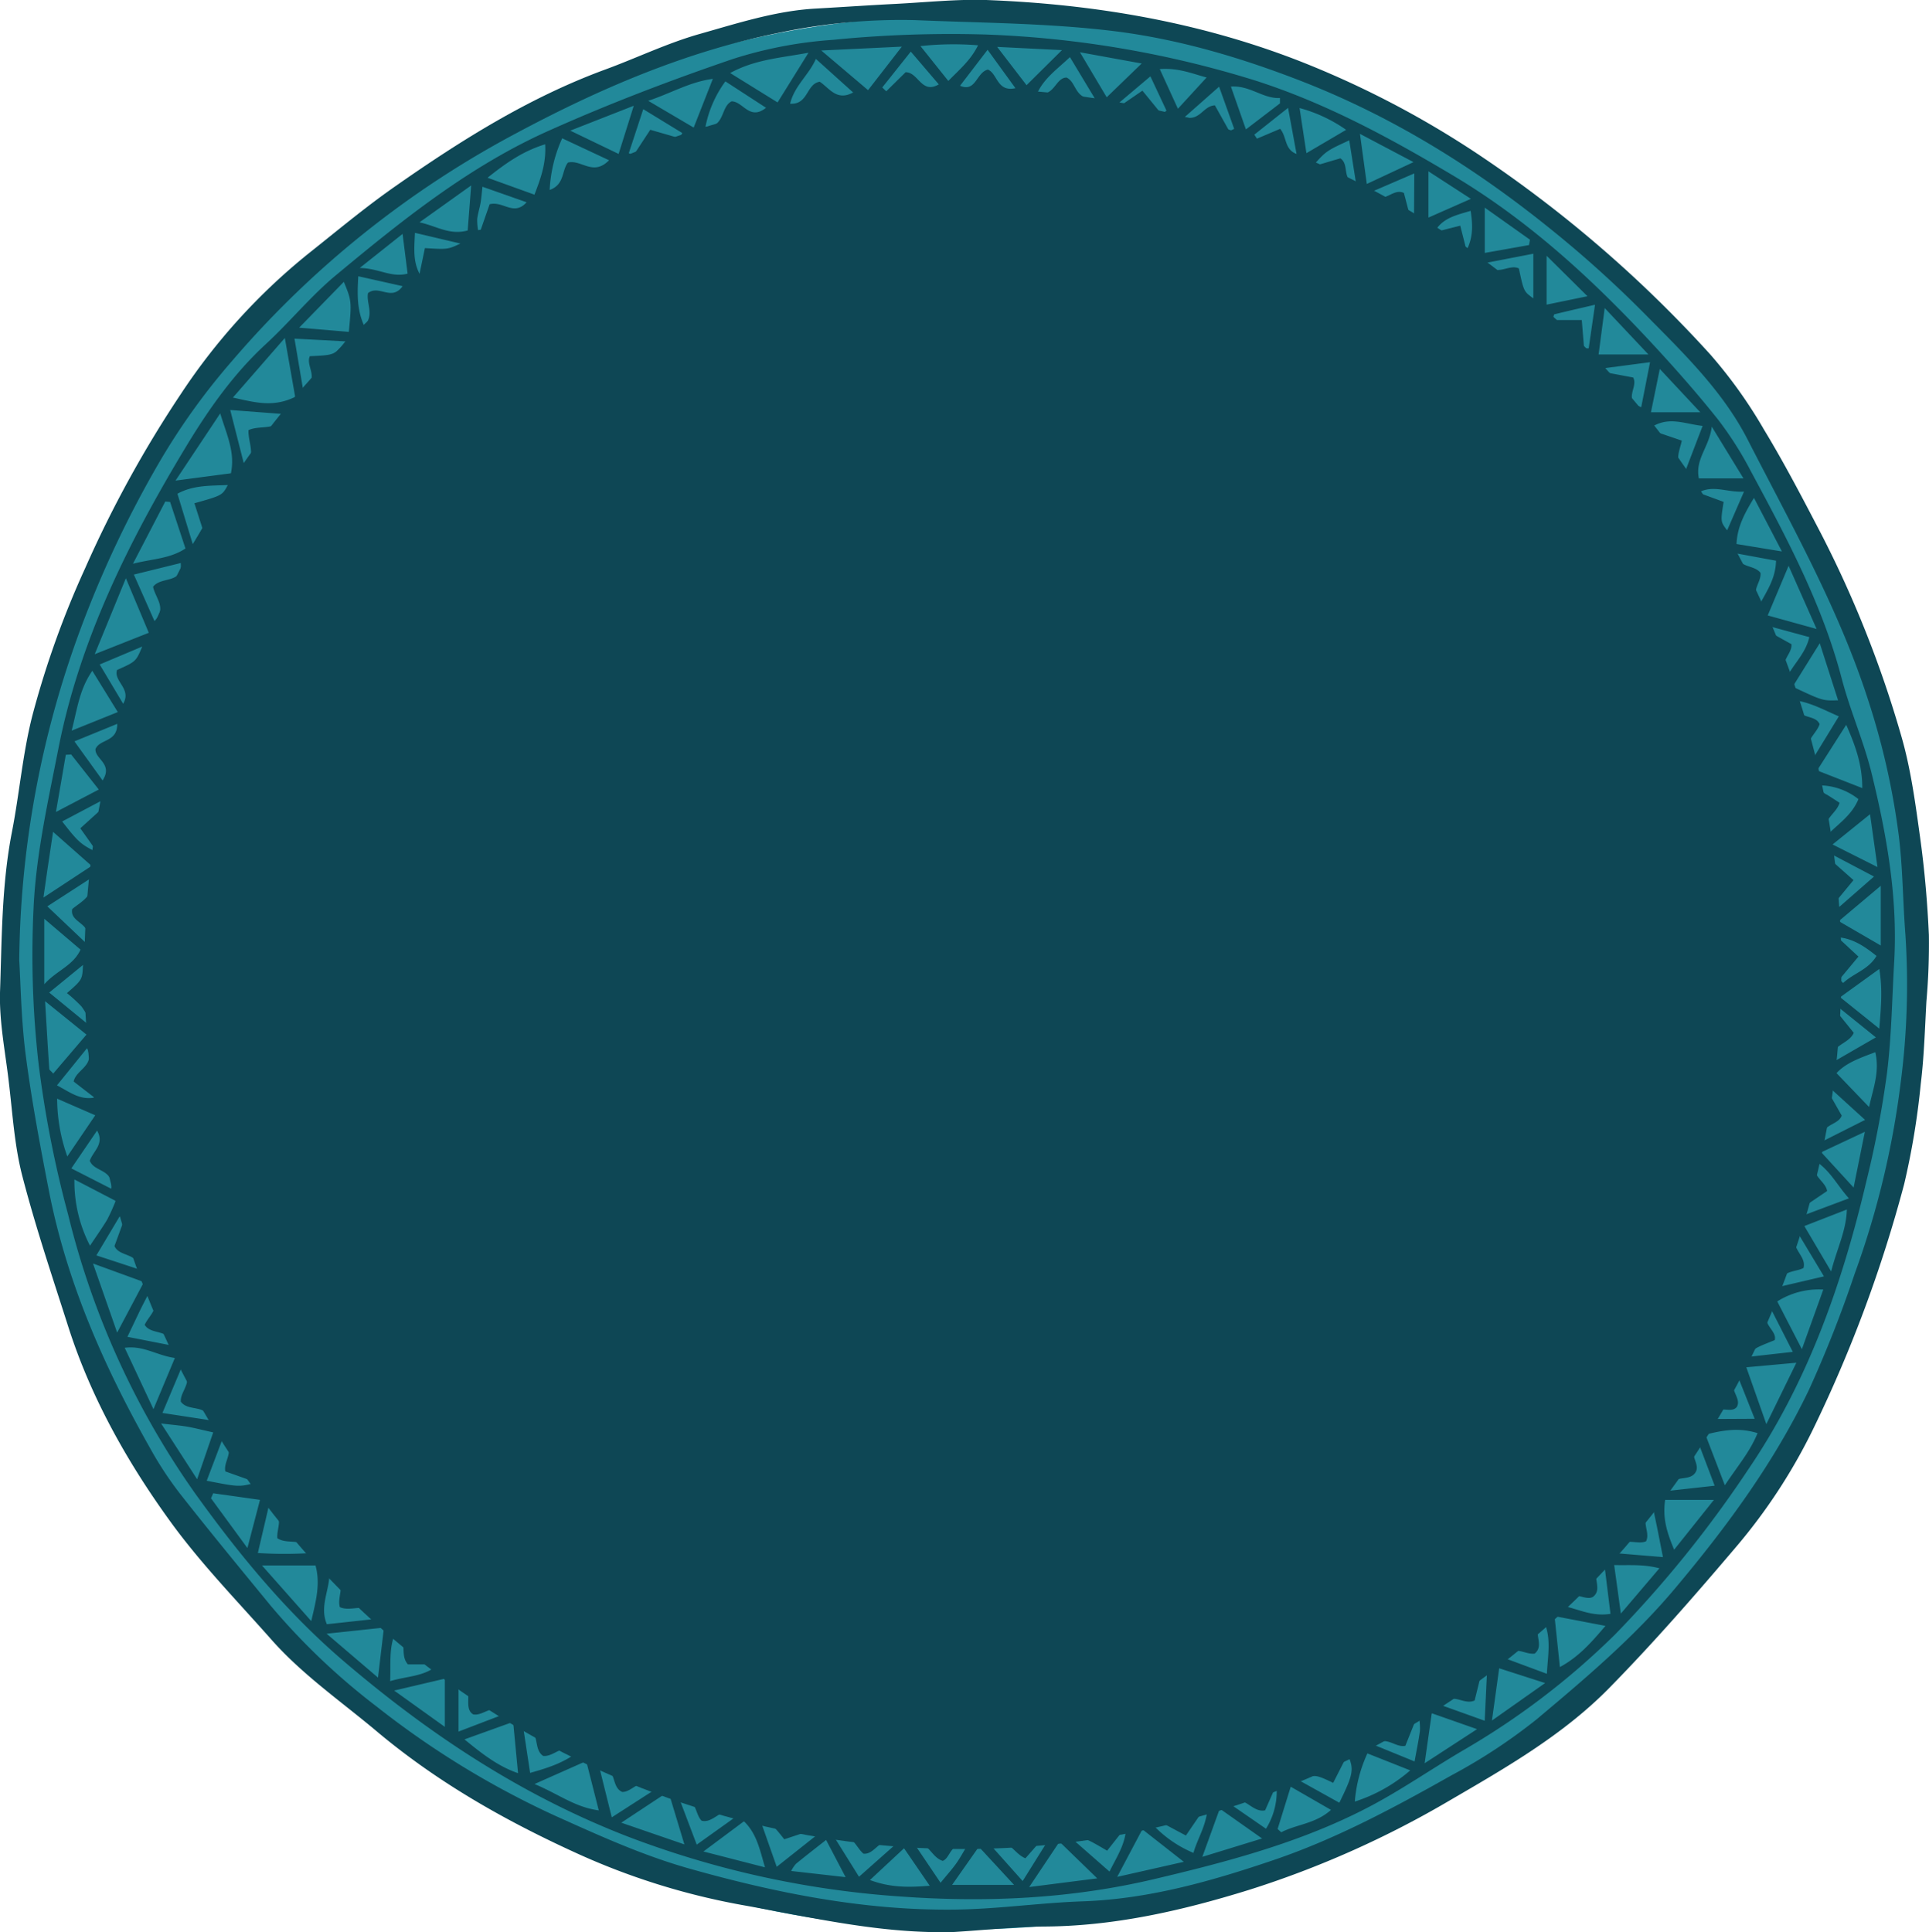 <svg class="logo-moldura" xmlns="http://www.w3.org/2000/svg" viewBox="0 0 360.28 360.89">
    <defs>
        <style>
            .color-1 { fill: #22899a; }

            .color-2 { fill: #0e4755; }
        </style>
    </defs>
    <ellipse class="color-1" fill="#fff" cx="179.43" cy="181.64" rx="177.84" ry="178.77"></ellipse>
    <path class="color-2" d="M178.26,360.85c-13.44.42-26.4-2.67-39.46-5A130,130,0,0,1,108,346.28c-13.34-6.06-26-13.18-37.38-22.69C64,318,56.73,313,50.91,306.49c-6.58-7.46-13.53-14.56-19.29-22.57-7.94-11-14.64-22.92-18.83-36-3-9.41-6.17-18.79-8.64-28.34-1.46-5.67-1.8-11.64-2.51-17.52C1,196.53-.14,190.93,0,185.39c.35-10,.29-20.06,2.23-30,1.41-7.22,2-14.64,3.82-21.75a171.38,171.38,0,0,1,9.84-27.48A214.86,214.86,0,0,1,33.79,73.57,114.55,114.55,0,0,1,57.55,47.41c5.32-4.22,10.54-8.6,16.1-12.49C86,26.27,98.75,18.24,113,13c6-2.2,11.75-5,17.83-6.7,7.06-2,14.17-4.3,21.57-4.7,5-.28,10-.63,15-.88,5.6-.29,11.22-.89,16.8-.72,20,.76,39.61,4.06,58.37,11.35a176.36,176.36,0,0,1,33.34,17.36,233.6,233.6,0,0,1,43.55,37.53,88.8,88.8,0,0,1,10,14c3.82,6.3,7.23,12.86,10.64,19.4a207.29,207.29,0,0,1,15,37.81c1.8,6.19,2.65,12.69,3.54,19.11.83,6,1.34,12,1.62,18.06a122,122,0,0,1-.46,12.38c-.29,5.16-.43,10.34-1.06,15.46a141.52,141.52,0,0,1-3.1,18.72,252.75,252.75,0,0,1-16.94,45.62A104.78,104.78,0,0,1,324.19,289c-7.64,9-15.43,17.93-23.7,26.35-8.56,8.7-19.19,14.8-29.65,20.89A182,182,0,0,1,233.25,353c-12.57,3.9-25.34,6.82-38.64,6.84C189.16,359.92,183.71,360.52,178.26,360.85ZM3.59,179.36c.27,4.24.35,11.05,1.22,17.76,1.1,8.47,2.69,16.88,4.32,25.27,3.35,17.15,10.32,32.91,18.85,48a66.81,66.81,0,0,0,5.57,8.51c5.56,7.08,11.26,14,17,21a125.2,125.2,0,0,0,19.88,18.91,164,164,0,0,0,33.18,20.3c8.22,3.7,16.4,7.43,25.1,9.89,16.1,4.55,32.43,7.82,49.22,7.68,8.1-.06,16.18-1.27,24.28-1.55,12.41-.43,24.13-3.79,35.75-7.74s22.47-9.78,33.14-15.8A104,104,0,0,0,287,321.13c9.15-7.68,18.29-15.4,26-24.63,9.64-11.48,18.45-23.5,24.9-37A224.61,224.61,0,0,0,346.37,238a162.65,162.65,0,0,0,8.6-35.6,141.85,141.85,0,0,0,.91-27.75c-.49-6.18-.48-12.41-1.24-18.55a137.76,137.76,0,0,0-5.75-25.42c-5.52-17.1-14.34-32.68-22.48-48.57-4.71-9.19-12.17-16.33-19.31-23.57a210.22,210.22,0,0,0-17.79-16c-13.85-11.16-28.79-20.48-45.46-27.08-11.76-4.63-23.82-8.22-36.22-9.7-12.13-1.45-24.44-1.48-36.67-2a109.64,109.64,0,0,0-25.07,2.28C128.32,9.52,112,16.55,96.41,24.89a182.62,182.62,0,0,0-53,42.45,124.35,124.35,0,0,0-13.9,19.42A201,201,0,0,0,15,117.59,182.86,182.86,0,0,0,3.59,179.36Z"></path>
    <path class="color-2" d="M353.8,179.29c-.42,7.07-.5,14.19-1.37,21.2a188.68,188.68,0,0,1-3.81,20c-4.49,19.08-10.88,37.46-22,53.82a214.28,214.28,0,0,1-25,31A140.82,140.82,0,0,1,273.14,327c-6,3.54-11.7,7.52-17.85,10.7-12.54,6.49-26.11,10.06-39.78,13.29-15.54,3.67-31.36,4.38-47.11,3.25A175.86,175.86,0,0,1,117.17,343c-19.57-7.59-36.65-18.84-52.53-32.35C53.73,301.4,44.8,290.56,36.49,279a153,153,0,0,1-23.75-52.08,204.94,204.94,0,0,1-5.53-28.18,179.54,179.54,0,0,1-.87-30.51c.59-9.5,2.71-18.94,4.55-28.33,4-20.42,13.18-38.79,23.81-56.4,4.16-6.89,8.85-13.61,14.91-19.19,4.56-4.2,8.5-9.09,13.25-13,12.39-10.3,25-20.41,39.87-27,11.18-5,22.65-9.37,34.23-13.32a78.81,78.81,0,0,1,18.62-3.55,222.49,222.49,0,0,1,28.32-1A192.19,192.19,0,0,1,234.32,15c13.21,4.21,25.2,10.71,37,17.74,14,8.33,25.84,19.18,36.85,31,4.42,4.75,8.73,9.62,12.76,14.69A65.29,65.29,0,0,1,327,88c6.72,12.48,13.41,25,17,38.82,1.61,6.12,4.25,12,5.69,18.14C352.44,156.27,354.41,167.63,353.8,179.29ZM179.28,16c3,1.34,3.07-2.51,5.23-3,1.79.71,1.69,4.25,5.14,3.47l-5.2-7.17L179.32,16l-.18.26ZM32,251.3l.32.21-.36-.18c0-3.24-3.7-1.84-4.94-3.88.85-1.87,3.48-3.63.87-6.09-.68,1.32-1.37,2.62-2,3.94l-2.09,4.39ZM142,340l-.35-.19.36.17,3.06,8.7,7.78-6.17-.51-.91-5.86,1.94C144.3,340.8,144.3,340.8,142,340Zm16,10.62.26.19-.3-.15-3.67-7c-2.2,1.73-3.94,3.08-5.64,4.47a6.52,6.52,0,0,0-.88,1.33ZM10.63,205.19l-.25-.18.29.14A32.55,32.55,0,0,0,12.57,216l5.22-7.69ZM53.27,77.36,43,76.58l2.8,11c2.1-2.59.5-4.92.61-7.24,2.28-1.05,5.64.32,6.8-3l.16-.25ZM253,336.51a29.56,29.56,0,0,0,10.39-5.84l-8-3.17a26.51,26.51,0,0,0-2.35,9l-.2.23Zm-156.2-5.32.26.18-.3-.14-.92-9.62-9.09,3.27C90.15,327.67,93.11,329.95,96.76,331.19Zm31.07,13.32.32.19-.35-.15-3-9.92-8.8,5.81Zm51.2-1.85c2.14-.19,6.26-.46,10.36-.92,7.91-.89,15.92-1.31,23.68-3,24.94-5.22,47.74-15,67.38-31.71,14.3-12.14,27-25.53,36.78-41.67,7.53-12.45,13.74-25.45,17.65-39.48a135.81,135.81,0,0,0,4.4-22.09c1.11-10.4,2.85-20.66,1.75-31.26-1.08-10.43-2.08-20.79-4.75-31a175,175,0,0,0-17.33-43c-5.15-9-11.52-17.17-18.17-25.1a107.77,107.77,0,0,0-15.6-15.68A239.48,239.48,0,0,0,239.9,30a65.64,65.64,0,0,0-13.3-4.79c-8.74-2-17.47-4.1-26.49-4.87-10.08-.84-20.08-3.1-30.36-1.7-6.42.88-13,1-19.28,2.36-17.78,4-34.92,9.78-51,18.63-11,6-21.13,13-29.62,22.28-4,4.36-8.25,8.5-11.92,13.12-6.24,7.86-12.7,15.63-18,24.12A129,129,0,0,0,22.41,143c-1.7,8.81-2.39,17.8-3.66,26.69-1.37,9.59-.76,19.17.11,28.73.69,7.62,1.59,15.19,4,22.56,3.21,9.67,6.75,19.19,10.7,28.58,4.57,10.87,11,20.54,18.13,29.8,7.77,10.13,17.1,18.82,27,26.82,9.65,7.82,19.82,15,31.29,20,5.54,2.42,11.22,4.54,16.86,6.71C143,339,159.72,342.23,179,342.66ZM55.13,74.13l-1.93-11L43.5,74.26C47.63,75.16,51,76.15,55.13,74.13Zm-12,14.27c.81-3.88-.74-7.08-2-11.18L32.78,89.77ZM151,9.85c-5.46,1-10,1.27-14.63,3.79l8.86,5.49Zm17.44-1.14-15.05.72,8.74,7.41ZM23.51,108l-5.82,14.19,10.1-4ZM58.13,302.78c.93-3.89,1.72-7,.8-10.39h-10ZM24.83,105.3c3.61-.94,6.82-.9,9.81-2.85l-2.87-8.7-.9-.08ZM64.22,52.64,55.88,61.2l9.27.79C65.7,56.37,65.68,56.18,64.22,52.64Zm37.61-25.69c-4.09,1.25-7.21,3.4-10.77,6.25l8.76,3.16c1.21-3.13,2.21-5.94,2-9.41ZM9.91,155.37c-.31,2.09-.61,4.09-.91,6.1s-.54,3.73-.89,6.18l9-5.92ZM21.6,224.3l-7.7-4a26.12,26.12,0,0,0,2.91,12.37c1.1-1.66,2.21-3.22,3.2-4.85a36.94,36.94,0,0,0,1.59-3.52ZM9.93,200.53l6.22-7.29L8.42,187c.29,4.78.51,8.71.78,12.63C9.21,199.9,9.53,200,9.93,200.53Zm89.9,132.69c4.53,1.89,7.54,4.33,12,4.92l-2.34-9.21Zm222.32-55.8c2.45-3.69,4.72-6.3,6.11-9.74-3.4-1.06-6.31-.59-9.74.28ZM197.88,344l-5.66,8.46,12.71-1.62Zm-176-95.1,5-9.44L17.37,236Zm313.63,5.63-9.35.85L329.9,266ZM347.82,147.2c0-4.4-1.29-7.94-3-11.82l-5.44,8.52ZM28.66,263.2l4-9.56c-3.41-.48-5.85-2.37-9.37-1.9ZM133.14,14.73c-4.31.57-7.61,2.6-12.07,4.1l8.49,5ZM71.71,304,61,305.14l9.6,8.2ZM311,280.14c-.52,3.55.4,6.23,1.68,9.31l7.43-9.31Zm-20.66,21.72,1,9.51c3.51-1.9,5.83-4.54,8.51-7.69Zm-81.68,48.7,12.44-2.81-7.74-6.07Zm-65.78-1.78c-1-3.38-1.54-6.28-3.93-8.6l-7.57,5.64Zm191.18-243.1-3.9,9.27,9.13,2.53ZM336.54,252l4-11.14a14.51,14.51,0,0,0-8.6,2.22Zm-221-223.25,2.83-9L106.51,24.4Zm234.7,167.78c-2.84,1.07-5.5,2-7.23,3.91l6.08,6.33C349.84,203.31,351.12,200.2,350.24,196.49Zm-333-71.24c-2.45,3.54-2.82,7.23-3.86,11.18L22,133Zm19.58,151,3-8.75c-1.7-.37-3.07-.73-4.46-1s-3.1-.4-5.27-.67Zm3,2.62-.41.94,6.8,9.29,2.35-9Zm295-150.65c5.59,2.63,5.59,2.63,8.48,2.54l-3.42-10.66ZM8.27,183.83c2.37-2.61,5.4-3.46,6.77-6.46l-6.77-5.76Zm343-18.38-7.84,6.6,7.84,4.55Zm-2-13.37-7,5.65,8.39,4.22ZM73.62,315.76l9.46,6.78v-9ZM198.34,9.36l-12.1-.6,5.49,7.15Zm56.94,25L264,30.28,254,25Zm70.35,55-5.92-9.67c-.45,3.8-3.16,6.05-2.41,9.67ZM342,237.48c1.14-4.39,2.82-7.59,2.94-11.57L337,229ZM182.82,344.94l-5,7.12H189.4Zm45-7.12-3.26,9,11.16-3.43ZM351,192.13c.32-4.09.63-7.32,0-11.15l-7.31,5.28ZM278.65,321.36l9.93-7L280,311.6ZM327.59,93c-1.83,3-3.12,5.46-3.26,8.61l8.48,1.39Zm-19.72-26.8-8.16-8.66-1.14,8.66ZM206.7,18.17l6.53-6.31L201.7,9.76ZM13.29,140.92l-1,.06-1.84,10.68,8-4.19ZM88,34.64l-9.65,6.89c3.19.68,5.6,2.45,9,1.52ZM267.41,320l-1.33,9.34,9.79-6.37Zm-28.79,21.62.68.61c2.87-1.5,6.4-1.58,9.29-4.18l-7.52-4.33Zm-76.14,9.53c3.9,1.45,7.29,1.38,11.17,1.07l-4.8-7ZM288.86,47.77V56.9l7.63-1.57ZM61.54,293.65c.08,3.29-1.93,6.37-.49,9.72l9.8-1.07c-1.95-3.54-5.08-1.06-7.37-2.12C62.81,298,65.27,295,61.54,293.65ZM277.31,38.78v8.46l8.27-1.47.17-1ZM177.12,15.12c2.13-2.18,4.19-3.89,5.55-6.66a56.51,56.51,0,0,0-10.75.15ZM113.75,29.93,105,25.83a26.5,26.5,0,0,0-2.34,9.65c2.81-1,2.23-3.63,3.41-5.11C108.52,29.71,110.76,33,113.75,29.93Zm2.46,304.77c-2.25-1-.79-4.55-4.37-5l2.42,9.74,8.8-5.66c-3.08-2.57-4.81,1-6.86.92Zm185.27-42.38,1.25,9.06,7.2-8.46c-3.09-.79-5.53-.53-8.46-.6ZM310,68.91,308.35,77h9.21ZM36,101.63l1.82-2.92L36.31,94c5.2-1.47,5.2-1.47,6.24-3.41-3.26.15-6.45,0-9.41,1.63Zm310.2,120.18,2.1-10.41-8.14,3.82ZM51.8,287.3c-.19-2,1.55-4.21-1.64-5.81l-2,8.58a78.39,78.39,0,0,0,9.93,0C56.67,286.89,53.8,288.66,51.8,287.3ZM57.9,66.53c4.6-.21,4.6-.21,6.61-2.77L55,63.25l1.6,9.46c3.3-1.94.4-4.32,1.27-6.18ZM220,20.31l5.36-5.84c-2.4-.61-5.12-1.83-8.75-1.57Zm19.06-1v-1c-3.15.16-5.59-2.39-9.16-2.14l2.8,8Zm12.36,4.94a27.64,27.64,0,0,0-8.7-4.07L244,28.61ZM17.14,163.92l-8.3,5.37L15.91,176c1.88-3.58-3-3.48-2.42-6.21C15.14,168.4,17.71,167.31,17.14,163.92ZM318,79.55c-3.68-.41-6.57-2-10.13.62l6.24,2.13c-.38,1.88-1.58,3.95.58,5.9ZM152.38,11c-1.29,3-4,5-4.81,8.37,3.43.23,3-3.73,5.54-4.1,1.78,1.17,3.16,3.69,6.23,2ZM300.79,301.43l-1.18-9.52c-3.33,1.52.13,4.65-2.08,6.34-1.62,1-4.56-2.14-5.66,1.69C294.71,300.48,297.31,302,300.79,301.43Zm-34-260.79,7.93-3.5L266.79,32ZM130.13,344.54l7.66-5.47c-2.86-2.24-4.33,1.63-6.75,1-1.36-1.36-.81-4.39-4.36-4.64Zm112.52-12,7.5,4.17c2.63-5.34,2.79-6.28,1.54-9L249,333c-3.42-1.62-3.42-1.62-6.38-.45ZM135.48,15.2a21.23,21.23,0,0,0-3.72,8.49c3.68.11,2.79-3.74,4.88-4.76,2.13,0,3.36,3.68,6.43,1.2ZM28.59,109.59c1.54-2,5.58-.47,5.16-4.43L25,107.32,28.85,116C31.23,113.57,29,111.71,28.59,109.59Zm127.3,233.66,4.55,7.29,7-6.21c-3.11-1.65-3.9,2.17-6.19,1.89C159.72,344.88,159.1,342,155.89,343.25ZM348.34,209.17l-7.17-6.53-.36.14,3.17,5.59c-.69,1.95-4.13,1.46-3.55,4.79ZM75.19,43.69l-8,6.36c3.62.07,5.87,1.86,8.94,1.06ZM191,351.34l4.88-7.81-.76-.55-3.6,4.11c-2.31-.9-3.23-4.29-6.65-2.62ZM338.55,141.8l4.89-8c-2.75-1.2-5-2.41-7.52-2.88-.81,3.77,3,2.25,3.93,4.32C339.32,137.17,336.19,138.81,338.55,141.8Zm-29.78,140c-2.88,1.87-.39,4.15-1.33,6.07-1.75.85-4.82-1.31-5.73,2.22l8.88.75-.94-4.79c-.28-1.43-.56-2.68-.88-4.25ZM72.87,314c3.35-1,6.47-.82,9-3.13H76.19c-1.67-1.87.22-4.49-2.38-5.88C72.62,307.9,73,310.65,72.87,314ZM204.49,18.41l-4.66-7.74c-2.41,2.28-4.74,3.88-6.07,6.65,3.14,1,3.33-2.85,5.45-2.83C201.15,15.4,200.62,18.69,204.49,18.41ZM101.49,328c-2.11-1.39-.29-4.68-3.8-5.56l1.32,8.7c3.27-.92,6.16-1.84,8.78-3.82-2.57-2-4.22.85-6.3.65Zm185.1-19.14c-1.87.23-3.93-1.83-5.76.77l8.08,3c.19-3.54.83-6.55-.49-9.64-2.75,1.58.34,4.16-1.81,5.88ZM88.38,320.21c-2.16-1.31.64-5.14-2.74-6v9.21L94.58,320C92,317.88,90.39,320.59,88.38,320.21Zm198-272.82-9.06,1.75c2.13,2.78,4.46.06,6.36,1,.92,4.31.92,4.31,2.7,5.59Zm50,178.36.64,1.19,8.3-3.11c-2.27-2.55-3.49-5.21-6.28-7-.94,2.87,1.93,3.72,2.21,5.63Zm5-69.89c2.07-2.06,4.51-3.65,5.72-6.6a11.9,11.9,0,0,0-7.71-2.57,4.33,4.33,0,0,0,1.89,1.78c.8.5,1.58,1,2.3,1.48-.65,2.2-3.55,3.11-2.17,5.91ZM21.9,135.2l-8,3.27,5.26,7.3c2-3.11-1.42-3.95-1.33-5.85C18.59,138,21.93,138.68,21.9,135.2ZM340.66,238.4l-5-8.32c-1.69,3.11,1.82,4.34,1.18,6.75-1.54.85-4.25.29-4.61,3.54ZM206.78,345.67c-4.22-2.47-4.22-2.47-6.29-2l6.73,5.9c1.45-2.93,3.06-5.27,3.1-8.39Zm-173-83.88c-.23-1.91,2.75-4,.11-6.31l-3.55,8.43,8.87,1.36c-.7-3.15-4-1.49-5.45-3.48ZM216,339.91l-.59,1a22,22,0,0,0,7.49,5.17c.85-3,2.61-5.28,2.69-9.24l-4.1,6ZM350.36,193.76l-7.07-5.7-.55.52,3.49,4.33c-1,2.26-4.61,2.18-4,5.54ZM18.13,211.17l-4.81,7.06,7.45,3.8c.52-3.73-3.23-3.08-4-5.24C17.39,215,19.57,213.67,18.13,211.17Zm20.48,65.4c6.08,1.19,6.08,1.19,9.27.32l-5.79-2.06c-.45-2,2.1-4-.6-5.86ZM68.73,54.75c2.06-1.64,4.39,1.6,6.47-1.3L66.92,51.6c-.21,3.45-.25,6.3,1.11,9.29C70,58.78,68.36,56.69,68.73,54.75ZM328.81,107c.21,1.87-2.11,3.43-.1,5.79,1.4-2.6,2.92-4.78,3-8.06l-7.53-1.39C324.8,106.26,327.56,105.38,328.81,107Zm-17.56,171.5,9-1-3-7.91c-2.38,1.78.48,3.74-.58,5.41C315.45,277,312,275,311.25,278.53ZM121.45,24.24l5.55,1.6.42-1-7.28-4.45-2.7,8.22.86.43ZM308.18,67.65l-8.37,1.1-.11.76,5.33,1c1,1.84-2,4.17,1.5,5.55Zm13.74,26.09c-.58,3.69-.58,3.69.66,5.32l3.15-7.24c-3.15.22-5.68-1.35-8.52.19Zm-295.3,27-8,3.37L23,131.45c1.64-2.82-1.83-4.17-1.14-6.31,3.54-1.58,3.54-1.58,4.73-4.44Zm-3.38,106.9-.89-.45L18,234.48l8.38,2.75c-.69-3.37-4.07-2.4-5-4.49ZM169.14,13.49c2.41,0,2.94,4.17,6.2,2.27l-5.23-6.12-5.33,6.7.75.71Zm6.53,338.17c1.25-1.53,2.14-2.51,2.91-3.59s1.29-2.08,1.94-3.15c-3-1.1-3,2.18-4.45,2.65-2.19-.69-2.52-3.58-5.5-3.47ZM16.3,191.21l.58-.41A18.91,18.91,0,0,0,15.23,188a27.87,27.87,0,0,0-2.73-2.51c2.87-2.5,2.87-2.5,3-5.26l-6.31,5.16Zm261,130.19.42-8.9-1-.15-1.3,5.26c-2.13,1-4.23-1.85-6.13.92ZM19.47,150.66l-.72-1-7.14,3.77c3,3.85,3.46,4.29,6.61,5.82L15,154.71ZM327.72,265l-3.25-8.19c-2.23,2.41,1,4.21-.1,6-1.23,1.46-3.93-1-4.41,2.23Zm7.12-12.5-4-7.86c-2.55,2.5,1.2,3.75.62,5.67-4,1.6-4,1.6-4.7,3.1ZM264.15,32.39l-8,3.45c2.18,2.8,3.86-.86,6.06.2l1.16,4.44.73-.11ZM10.64,202.72c2.48,1.31,4.26,2.77,7,2.29l-3.88-3c.41-2.24,4.1-2.95,2.49-6.23ZM90.11,34.88c-.14,1.23-.2,2.1-.35,3s-.51,2-.63,3a10.54,10.54,0,0,0,.16,2.1l.5-.07,1.66-4.76c2.55-.66,4.47,2.3,6.91-.37ZM334,126c1.38-2.4,3.27-4.14,3.93-7l-7.35-2-.36.89,4.37,2.43C334.78,122.28,332,123.57,334,126Zm13.1,52.67-3.54,4.26.69.67c1.91-1.81,4.71-2.47,6.23-5.05-2.32-1.86-4.47-3.28-7.28-3.5ZM236.45,341.57a13.21,13.21,0,0,0,1.95-8.22l-2.11,4.78c-2.55.55-4-3.31-6.61-1.23ZM342.79,168.5l.73.9,6.49-5.68-7.81-4.11-.53.78,4.51,4ZM86,45.49l-8.5-2c-.13,2.94-.38,5.28.86,7.65l1-4.8C83.61,46.6,83.61,46.6,86,45.49ZM252,26.21c-4.33,2-4.33,2-6.9,4.91l5.24-1.55c1.78,1.2.13,4,2.95,4.8ZM273.9,46.76c1.25-2.41,1.18-4.75.77-7.38-2.68.82-5.26,1.28-6.78,4l4.84-1.23Zm24,10.16c-3,.7-5.28,1.22-7.56,1.78-.13,0-.17.45-.39,1.08h5.48c.16,2,.3,3.64.43,5.28h.86ZM229.6,24.5l.91-.43-2.82-7.88-6.43,5.68c2.83.83,3.45-2.12,5.65-2.19Zm9.5-.44c1.3,1.59.74,3.8,3.06,4.71l-1.59-8.62-6.3,5,.49.75Zm26,297.19-.62-.17-2,5c-1.92.41-3.44-2-6-.23L264.2,329c.41-2.23.77-4,1-5.7a10.68,10.68,0,0,0-.09-2ZM217,21.38l.86-.72-3-6.4-5.78,4.88.37.48,3.92-2.69Z"></path>
    <ellipse class="color-2" cx="179.84" cy="180.93" rx="164.08" ry="164.43"></ellipse>
</svg>